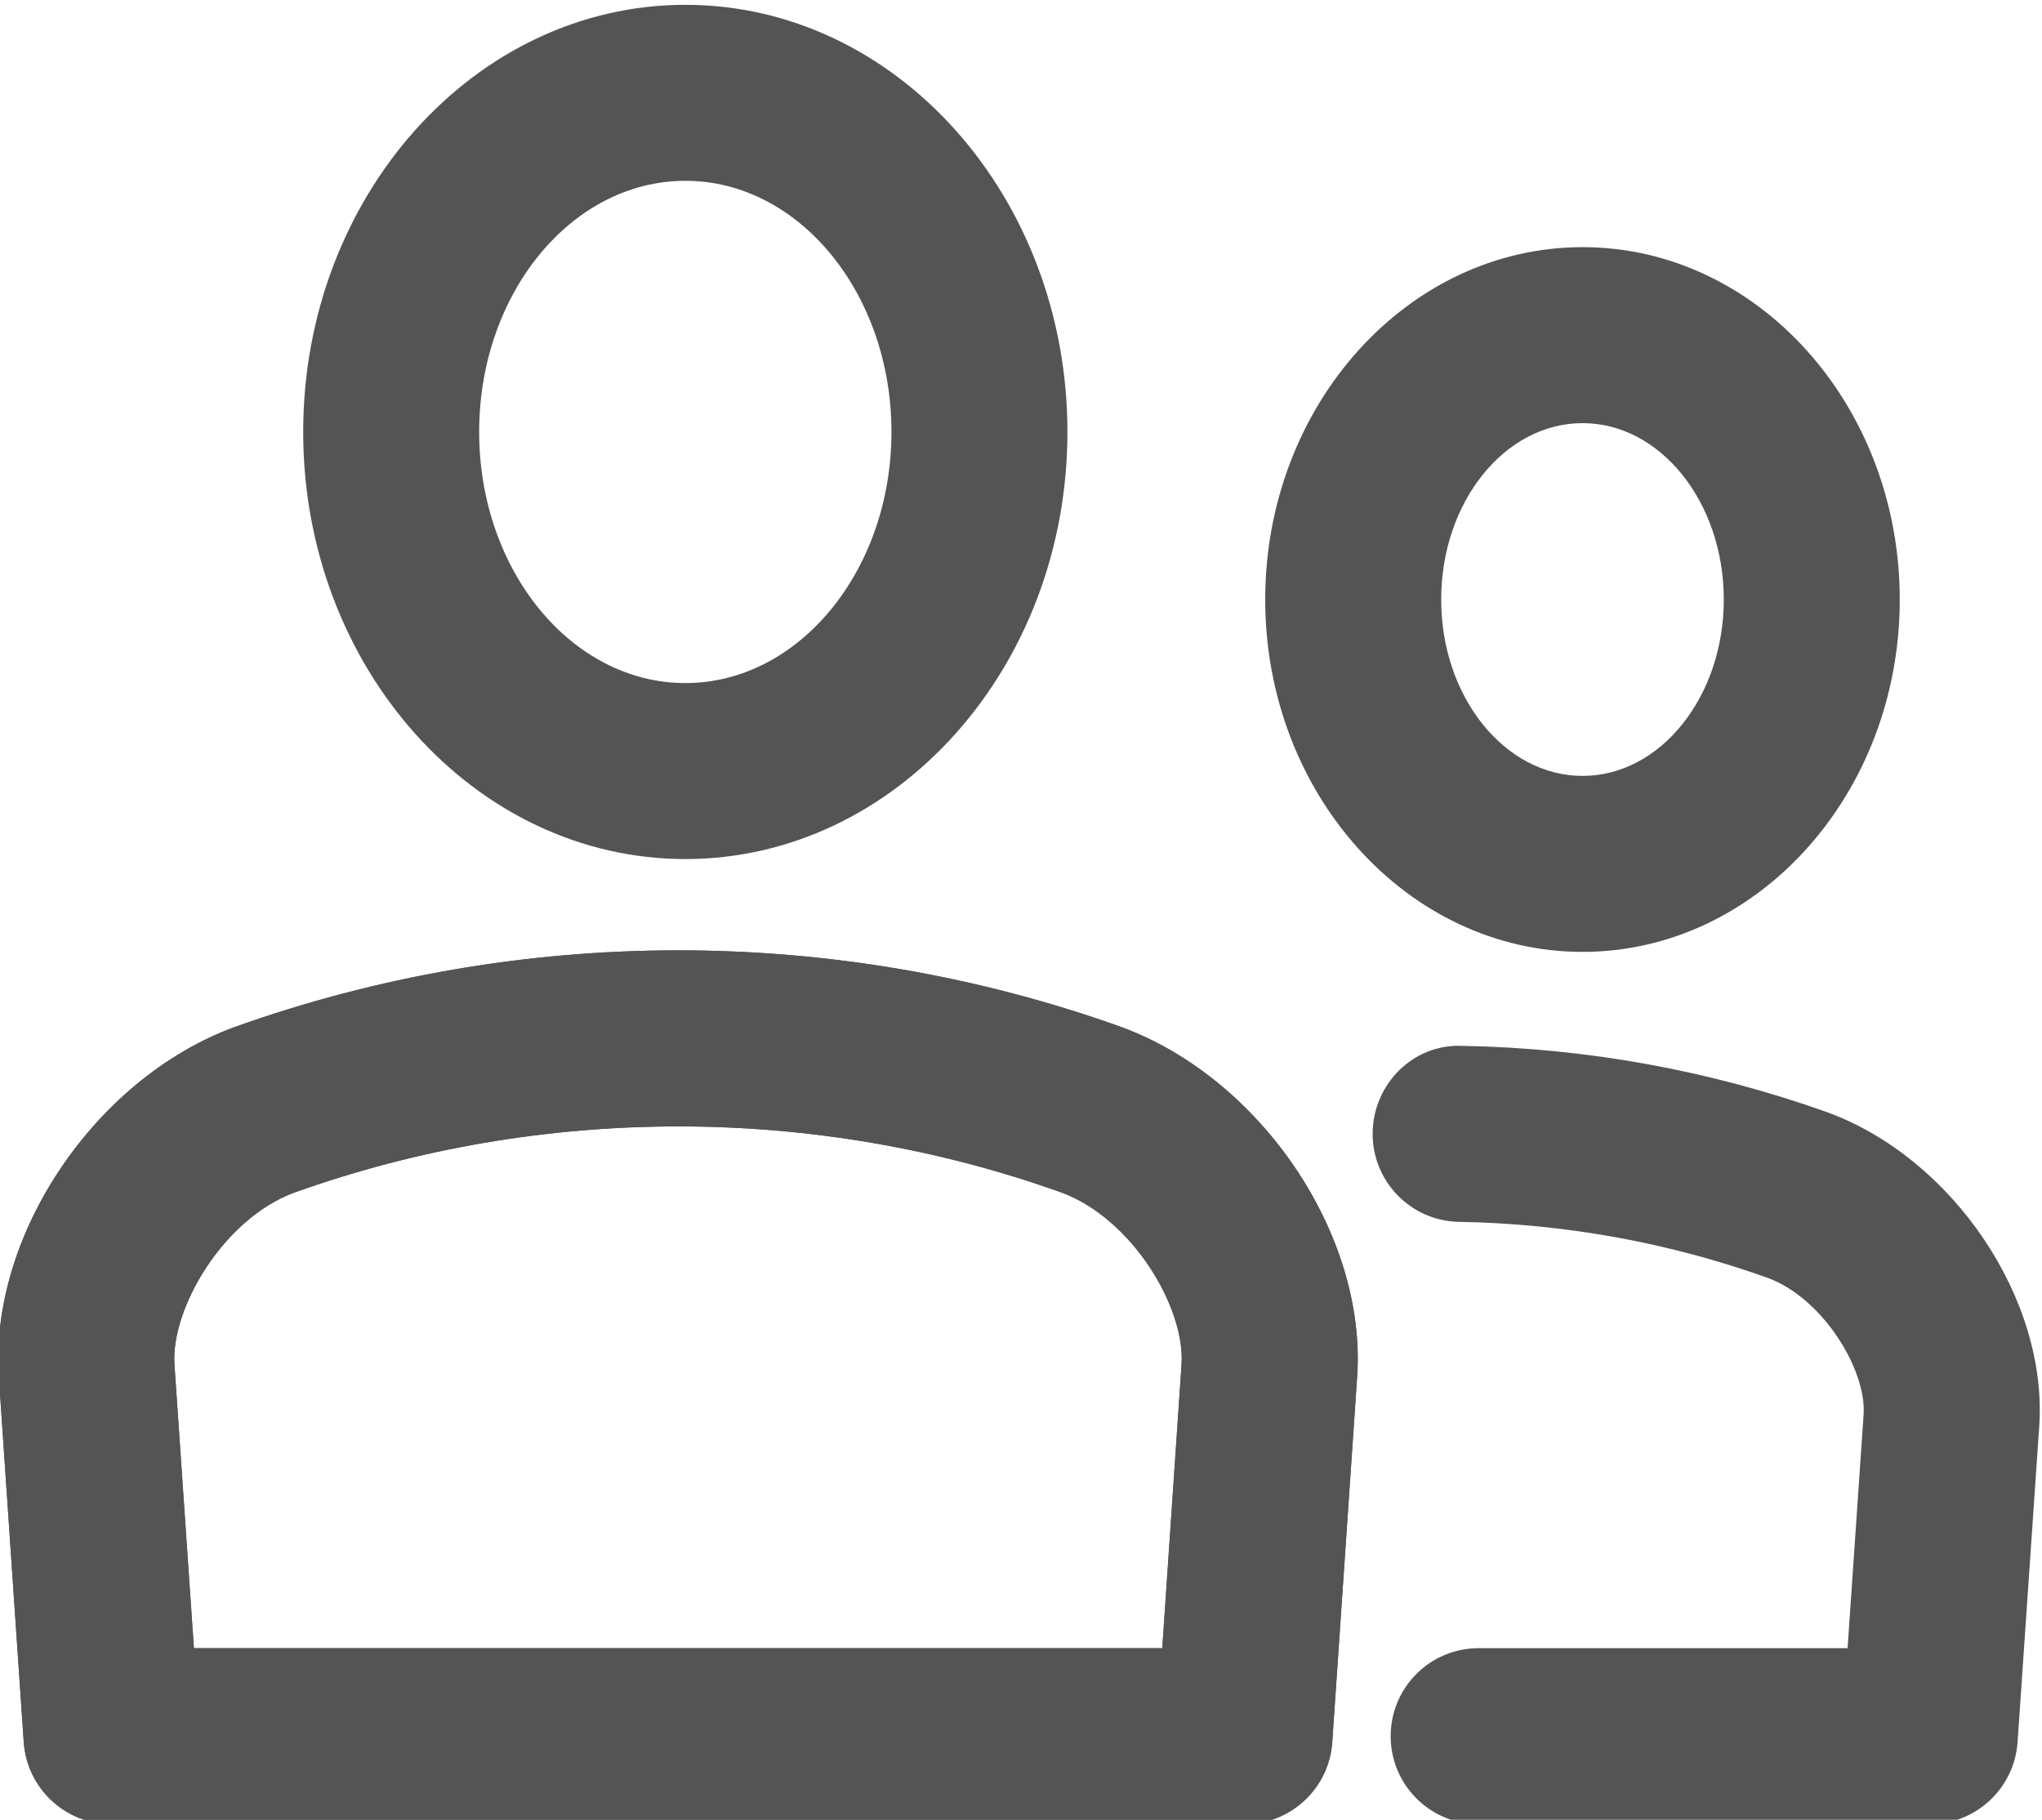 <?xml version='1.0' encoding='UTF-8'?>
<!-- Created with Inkscape (http://www.inkscape.org/) and export_objects.py -->
<svg xmlns:cc="http://creativecommons.org/ns#" xmlns:dc="http://purl.org/dc/elements/1.1/" xmlns:inkscape="http://www.inkscape.org/namespaces/inkscape" xmlns:rdf="http://www.w3.org/1999/02/22-rdf-syntax-ns#" xmlns:sodipodi="http://sodipodi.sourceforge.net/DTD/sodipodi-0.dtd" xmlns:xlink="http://www.w3.org/1999/xlink" xmlns="http://www.w3.org/2000/svg" version="1.1" id="svg2" xml:space="preserve" width="30.937px" height="27.568px" viewBox="0 0 30.937 27.568" sodipodi:docname="step135.svg" inkscape:version="0.92.1 r15371">
  <sodipodi:namedview pagecolor="#ffffff" bordercolor="#666666" borderopacity="1" objecttolerance="10" gridtolerance="10" guidetolerance="10" inkscape:pageopacity="0" inkscape:pageshadow="2" inkscape:window-width="1920" inkscape:window-height="1017" id="namedview4" showgrid="false" inkscape:zoom="0.95723054" inkscape:cx="609.24032" inkscape:cy="288.64848" inkscape:window-x="1912" inkscape:window-y="-8" inkscape:window-maximized="1" inkscape:current-layer="g10"/>
  <g inkscape:groupmode="layer" inkscape:label="step" transform="matrix(1.333,0,0,-1.333,-103.309,291.852)">
    <g id="g6669" inkscape:label="135">
      <path d="m 85.291,216.889 c -1.293,0 -2.344,-1.28 -2.344,-2.854 0,-1.574 1.051,-2.854 2.344,-2.854 1.291,0 2.342,1.28 2.342,2.854 0,1.574 -1.051,2.854 -2.342,2.854 m 0,-7.708 c -2.396,0 -4.344,2.178 -4.344,4.854 0,2.676 1.948,4.854 4.344,4.854 2.395,0 4.342,-2.178 4.342,-4.854 0,-2.676 -1.947,-4.854 -4.342,-4.854" style="fill:#545454;fill-opacity:1;fill-rule:nonzero;stroke:none" id="path384" inkscape:connector-curvature="0"/>
      <path d="m 79.705,200.213 h 11.006 l 0.219,3.221 c 0.045,0.643 -0.555,1.659 -1.366,1.958 -2.791,1 -5.914,1.002 -8.72,-0.002 -0.803,-0.297 -1.403,-1.314 -1.36,-1.956 z m 11.939,-2 h -12.875 c -0.525,0 -0.96,0.406 -0.998,0.931 l -0.283,4.155 c -0.107,1.603 1.09,3.385 2.672,3.97 3.264,1.168 6.846,1.163 10.086,0.003 1.594,-0.587 2.791,-2.369 2.68,-3.975 l -0.283,-4.152 c -0.036,-0.525 -0.473,-0.932 -0.999,-0.932" style="fill:#545454;fill-opacity:1;fill-rule:nonzero;stroke:none" id="path388" inkscape:connector-curvature="0"/>
      <path d="m 79.705,200.213 h 11.006 l 0.219,3.221 c 0.045,0.643 -0.555,1.659 -1.366,1.958 -2.791,1 -5.914,1.002 -8.72,-0.002 -0.803,-0.297 -1.403,-1.314 -1.36,-1.956 z m 11.939,-2 h -12.875 c -0.525,0 -0.96,0.406 -0.998,0.931 l -0.283,4.155 c -0.107,1.603 1.09,3.385 2.672,3.97 3.264,1.168 6.846,1.163 10.086,0.003 1.594,-0.587 2.791,-2.369 2.68,-3.975 l -0.283,-4.152 c -0.036,-0.525 -0.473,-0.932 -0.999,-0.932" style="fill:#545454;fill-opacity:1;fill-rule:nonzero;stroke:none" id="path392" inkscape:connector-curvature="0"/>
      <path d="m 99.434,198.213 h -5.127 c -0.553,0 -1,0.447 -1,1 0,0.553 0.447,1 1,1 h 4.193 l 0.182,2.654 c 0.035,0.507 -0.461,1.324 -1.092,1.555 -1.119,0.4 -2.301,0.615 -3.506,0.636 -0.55,0.009 -0.992,0.465 -0.982,1.017 0.01,0.552 0.463,1.008 1.018,0.983 1.421,-0.025 2.82,-0.28 4.154,-0.756 1.43,-0.527 2.504,-2.127 2.404,-3.571 l -0.246,-3.587 c -0.037,-0.524 -0.473,-0.931 -0.998,-0.931" style="fill:#545454;fill-opacity:1;fill-rule:nonzero;stroke:none" id="path396" inkscape:connector-curvature="0"/>
      <path d="m 95.488,214.135 c -0.887,0 -1.607,-0.899 -1.607,-2.005 0,-1.104 0.72,-2.004 1.607,-2.004 0.885,0 1.605,0.9 1.605,2.004 0,1.106 -0.72,2.005 -1.605,2.005 m 0,-6.009 c -1.988,0 -3.607,1.796 -3.607,4.004 0,2.208 1.619,4.005 3.607,4.005 1.988,0 3.605,-1.797 3.605,-4.005 0,-2.208 -1.617,-4.004 -3.605,-4.004" style="fill:#545454;fill-opacity:1;fill-rule:nonzero;stroke:none" id="path400" inkscape:connector-curvature="0"/>
    </g>
  </g>
</svg>
